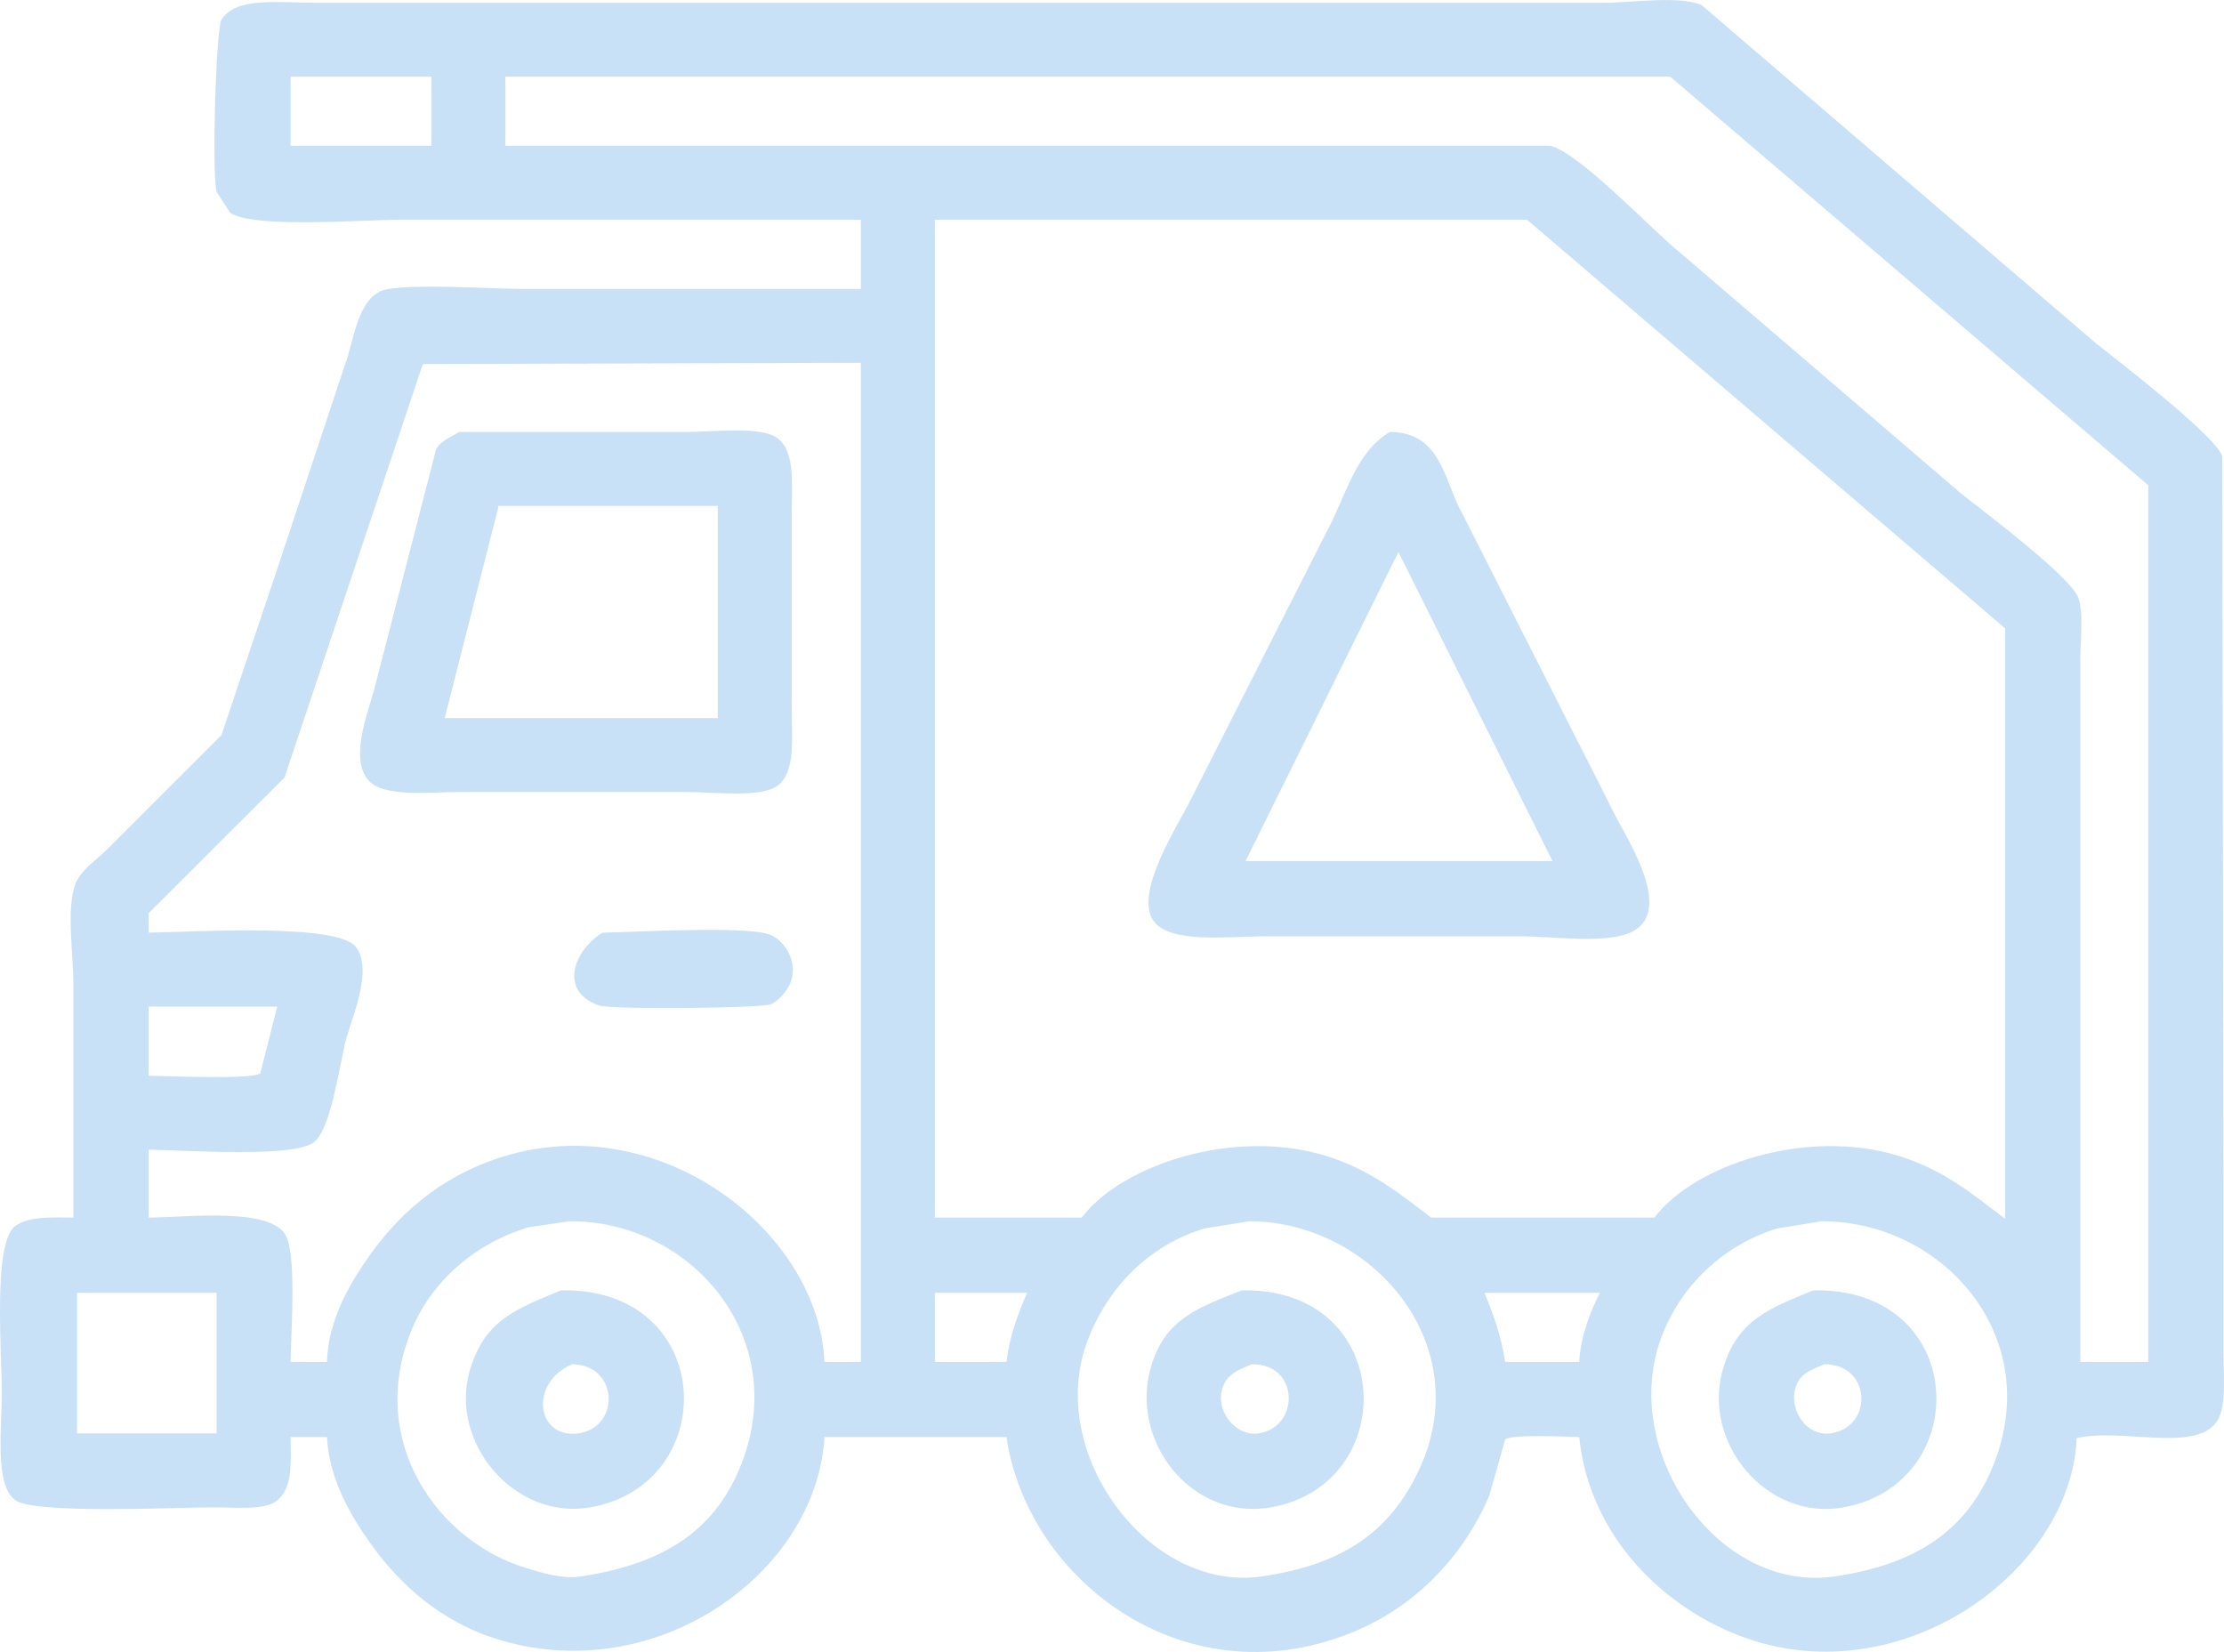 <svg 
 xmlns="http://www.w3.org/2000/svg"
 xmlns:xlink="http://www.w3.org/1999/xlink"
 width="70px" height="52px">
<path fill-rule="evenodd"  fill="rgb(201, 225, 247)"
 d="M25.950,45.230 C25.701,49.543 20.580,53.186 15.563,51.565 C13.887,51.023 12.594,49.896 11.667,48.588 C11.059,47.731 10.359,46.582 10.292,45.230 C9.910,45.230 9.528,45.230 9.147,45.230 C9.162,46.129 9.198,46.884 8.688,47.253 C8.292,47.539 7.411,47.443 6.741,47.443 C5.490,47.443 1.080,47.665 0.477,47.215 C-0.178,46.725 0.057,44.971 0.057,43.856 C0.057,42.538 -0.229,39.115 0.477,38.590 C0.881,38.290 1.592,38.311 2.310,38.323 C2.310,35.868 2.310,33.413 2.310,30.958 C2.310,30.046 2.074,28.535 2.387,27.790 C2.562,27.372 3.036,27.065 3.342,26.760 C4.551,25.552 5.760,24.343 6.970,23.135 C7.543,21.431 8.115,19.726 8.688,18.021 C9.401,15.871 10.114,13.721 10.827,11.572 C11.132,10.775 11.226,9.519 11.973,9.168 C12.555,8.895 15.462,9.092 16.365,9.092 C19.941,9.092 23.519,9.092 27.096,9.092 C27.096,8.367 27.096,7.641 27.096,6.916 C22.272,6.916 17.446,6.916 12.622,6.916 C11.387,6.916 7.922,7.200 7.237,6.688 C7.097,6.471 6.957,6.255 6.817,6.039 C6.663,5.403 6.799,0.897 6.970,0.620 C7.414,-0.103 8.757,0.086 9.910,0.086 C12.558,0.086 15.206,0.086 17.854,0.086 C26.319,0.086 34.786,0.086 43.251,0.086 C45.669,0.086 48.088,0.086 50.507,0.086 C51.377,0.086 52.861,-0.147 53.562,0.162 C57.699,3.710 61.837,7.260 65.974,10.809 C66.667,11.360 69.731,13.711 69.946,14.358 C69.959,22.015 69.971,29.674 69.984,37.331 C69.984,39.073 69.984,40.817 69.984,42.559 C69.984,43.331 70.090,44.324 69.755,44.772 C69.044,45.723 66.704,44.929 65.363,45.268 C65.186,49.459 59.881,53.284 54.975,51.565 C52.391,50.659 50.023,48.364 49.705,45.230 C49.281,45.220 47.564,45.137 47.375,45.307 C47.210,45.891 47.044,46.476 46.879,47.062 C46.084,48.940 44.616,50.489 42.754,51.297 C37.412,53.620 32.344,49.783 31.679,45.230 C29.770,45.230 27.860,45.230 25.950,45.230 ZM9.147,2.413 C9.147,3.138 9.147,3.863 9.147,4.588 C10.623,4.588 12.100,4.588 13.577,4.588 C13.577,3.863 13.577,3.138 13.577,2.413 C12.100,2.413 10.623,2.413 9.147,2.413 ZM15.906,2.413 C15.906,3.138 15.906,3.863 15.906,4.588 C26.866,4.588 37.829,4.588 48.788,4.588 C49.695,4.786 52.033,7.278 52.875,7.947 C55.828,10.478 58.782,13.010 61.735,15.541 C62.436,16.098 65.122,18.114 65.401,18.785 C65.590,19.238 65.478,20.105 65.478,20.693 C65.478,22.422 65.478,24.153 65.478,25.882 C65.478,31.542 65.478,37.204 65.478,42.864 C66.190,42.864 66.904,42.864 67.616,42.864 C67.616,33.668 67.616,24.469 67.616,15.273 C62.601,10.987 57.584,6.699 52.569,2.413 C40.349,2.413 28.126,2.413 15.906,2.413 ZM29.426,6.916 C29.426,17.384 29.426,27.855 29.426,38.323 C30.966,38.323 32.507,38.323 34.047,38.323 C35.296,36.669 38.827,35.490 41.723,36.377 C43.105,36.800 44.039,37.555 45.046,38.323 C47.388,38.323 49.731,38.323 52.073,38.323 C53.320,36.667 56.853,35.490 59.749,36.377 C61.155,36.807 62.088,37.581 63.110,38.361 C63.110,32.167 63.110,25.971 63.110,19.777 C58.095,15.490 53.078,11.203 48.063,6.916 C41.851,6.916 35.637,6.916 29.426,6.916 ZM4.678,29.355 C6.172,29.330 10.648,29.045 11.209,29.813 C11.738,30.538 11.099,31.959 10.903,32.675 C10.676,33.507 10.435,35.538 9.872,35.957 C9.213,36.448 5.871,36.202 4.678,36.186 C4.678,36.898 4.678,37.611 4.678,38.323 C6.024,38.304 8.377,38.021 8.956,38.819 C9.353,39.367 9.160,41.896 9.147,42.864 C9.528,42.864 9.910,42.864 10.292,42.864 C10.328,41.499 11.061,40.319 11.667,39.468 C12.697,38.023 14.131,36.871 16.059,36.338 C20.929,34.994 25.770,38.819 25.950,42.864 C26.332,42.864 26.714,42.864 27.096,42.864 C27.096,32.383 27.096,21.900 27.096,11.419 C22.501,11.432 17.905,11.445 13.309,11.457 C11.858,15.795 10.407,20.133 8.956,24.470 C7.530,25.895 6.104,27.320 4.678,28.744 C4.678,28.948 4.678,29.152 4.678,29.355 ZM14.455,13.594 C16.861,13.594 19.267,13.594 21.673,13.594 C22.511,13.594 23.944,13.408 24.461,13.785 C25.035,14.204 24.919,15.195 24.919,16.190 C24.919,18.199 24.919,20.209 24.919,22.219 C24.919,23.231 25.054,24.315 24.461,24.738 C23.930,25.116 22.487,24.928 21.635,24.928 C19.255,24.928 16.874,24.928 14.493,24.928 C13.449,24.928 12.005,25.119 11.553,24.508 C11.031,23.805 11.571,22.453 11.782,21.685 C12.431,19.166 13.080,16.647 13.729,14.129 C13.898,13.857 14.182,13.765 14.455,13.594 ZM43.747,13.594 C45.383,13.607 45.446,15.153 46.039,16.190 C47.579,19.229 49.120,22.270 50.660,25.310 C51.047,26.183 52.829,28.679 51.309,29.355 C50.509,29.711 48.855,29.470 47.834,29.470 C45.173,29.470 42.512,29.470 39.852,29.470 C38.633,29.470 36.805,29.713 36.300,28.974 C35.684,28.071 37.119,25.913 37.484,25.157 C38.897,22.372 40.310,19.585 41.723,16.800 C42.361,15.649 42.625,14.268 43.747,13.594 ZM22.590,22.601 C22.590,20.375 22.590,18.148 22.590,15.922 C20.286,15.922 17.981,15.922 15.677,15.922 C15.677,15.947 15.677,15.973 15.677,15.999 C15.117,18.199 14.557,20.400 13.997,22.601 C16.861,22.601 19.726,22.601 22.590,22.601 ZM44.015,17.373 C42.411,20.616 40.806,23.860 39.203,27.104 C42.423,27.104 45.644,27.104 48.865,27.104 C47.248,23.860 45.631,20.616 44.015,17.373 ZM18.962,29.355 C20.004,29.336 23.590,29.127 24.270,29.431 C24.632,29.594 25.083,30.140 24.919,30.805 C24.839,31.130 24.546,31.476 24.270,31.607 C23.997,31.736 19.222,31.781 18.847,31.645 C17.531,31.168 18.113,29.869 18.962,29.355 ZM4.678,31.683 C4.678,32.408 4.678,33.133 4.678,33.858 C5.236,33.867 7.961,33.986 8.192,33.782 C8.370,33.082 8.548,32.383 8.726,31.683 C7.377,31.683 6.028,31.683 4.678,31.683 ZM17.930,38.438 C17.498,38.501 17.065,38.565 16.632,38.628 C14.972,39.128 13.598,40.310 12.966,41.834 C11.499,45.369 13.804,48.520 16.556,49.351 C16.981,49.480 17.676,49.709 18.274,49.619 C20.804,49.237 22.431,48.241 23.277,46.222 C24.971,42.181 21.803,38.417 17.930,38.438 ZM39.317,38.438 C38.846,38.514 38.375,38.590 37.904,38.666 C36.153,39.204 34.873,40.517 34.238,42.177 C32.881,45.724 36.161,50.124 39.699,49.619 C42.246,49.255 43.749,48.221 44.664,46.261 C46.521,42.282 43.143,38.439 39.317,38.438 ZM57.343,38.438 C56.872,38.514 56.401,38.590 55.930,38.666 C54.242,39.193 52.911,40.457 52.302,42.062 C50.935,45.663 54.071,50.141 57.725,49.619 C60.271,49.255 61.897,48.186 62.728,46.146 C64.384,42.081 61.159,38.439 57.343,38.438 ZM17.663,40.613 C22.545,40.515 22.745,46.713 18.580,47.443 C16.195,47.862 14.102,45.386 14.799,43.093 C15.265,41.559 16.222,41.203 17.663,40.613 ZM39.088,40.613 C43.928,40.515 44.129,46.718 40.005,47.443 C37.488,47.886 35.474,45.304 36.262,42.902 C36.723,41.497 37.724,41.153 39.088,40.613 ZM57.076,40.613 C61.959,40.515 62.163,46.685 58.030,47.443 C55.608,47.888 53.508,45.380 54.250,43.017 C54.714,41.538 55.676,41.186 57.076,40.613 ZM2.425,40.689 C2.425,42.164 2.425,43.640 2.425,45.115 C3.889,45.115 5.353,45.115 6.817,45.115 C6.817,43.640 6.817,42.164 6.817,40.689 C5.353,40.689 3.889,40.689 2.425,40.689 ZM29.426,40.689 C29.426,41.414 29.426,42.139 29.426,42.864 C30.177,42.864 30.928,42.864 31.679,42.864 C31.777,42.041 32.047,41.332 32.328,40.689 C31.361,40.689 30.393,40.689 29.426,40.689 ZM49.705,42.864 C49.745,42.066 50.060,41.279 50.354,40.689 C49.145,40.689 47.935,40.689 46.726,40.689 C46.994,41.358 47.248,42.029 47.375,42.864 C48.152,42.864 48.929,42.864 49.705,42.864 ZM18.007,42.940 C16.642,43.521 16.882,45.291 18.198,45.115 C19.533,44.937 19.479,42.950 18.007,42.940 ZM39.394,42.940 C39.047,43.093 38.727,43.197 38.553,43.513 C38.127,44.288 38.864,45.241 39.623,45.115 C40.929,44.900 40.892,42.908 39.394,42.940 ZM57.419,42.940 C57.081,43.089 56.740,43.196 56.579,43.513 C56.211,44.237 56.801,45.222 57.610,45.115 C58.965,44.938 58.921,42.934 57.419,42.940 Z"/>
</svg>